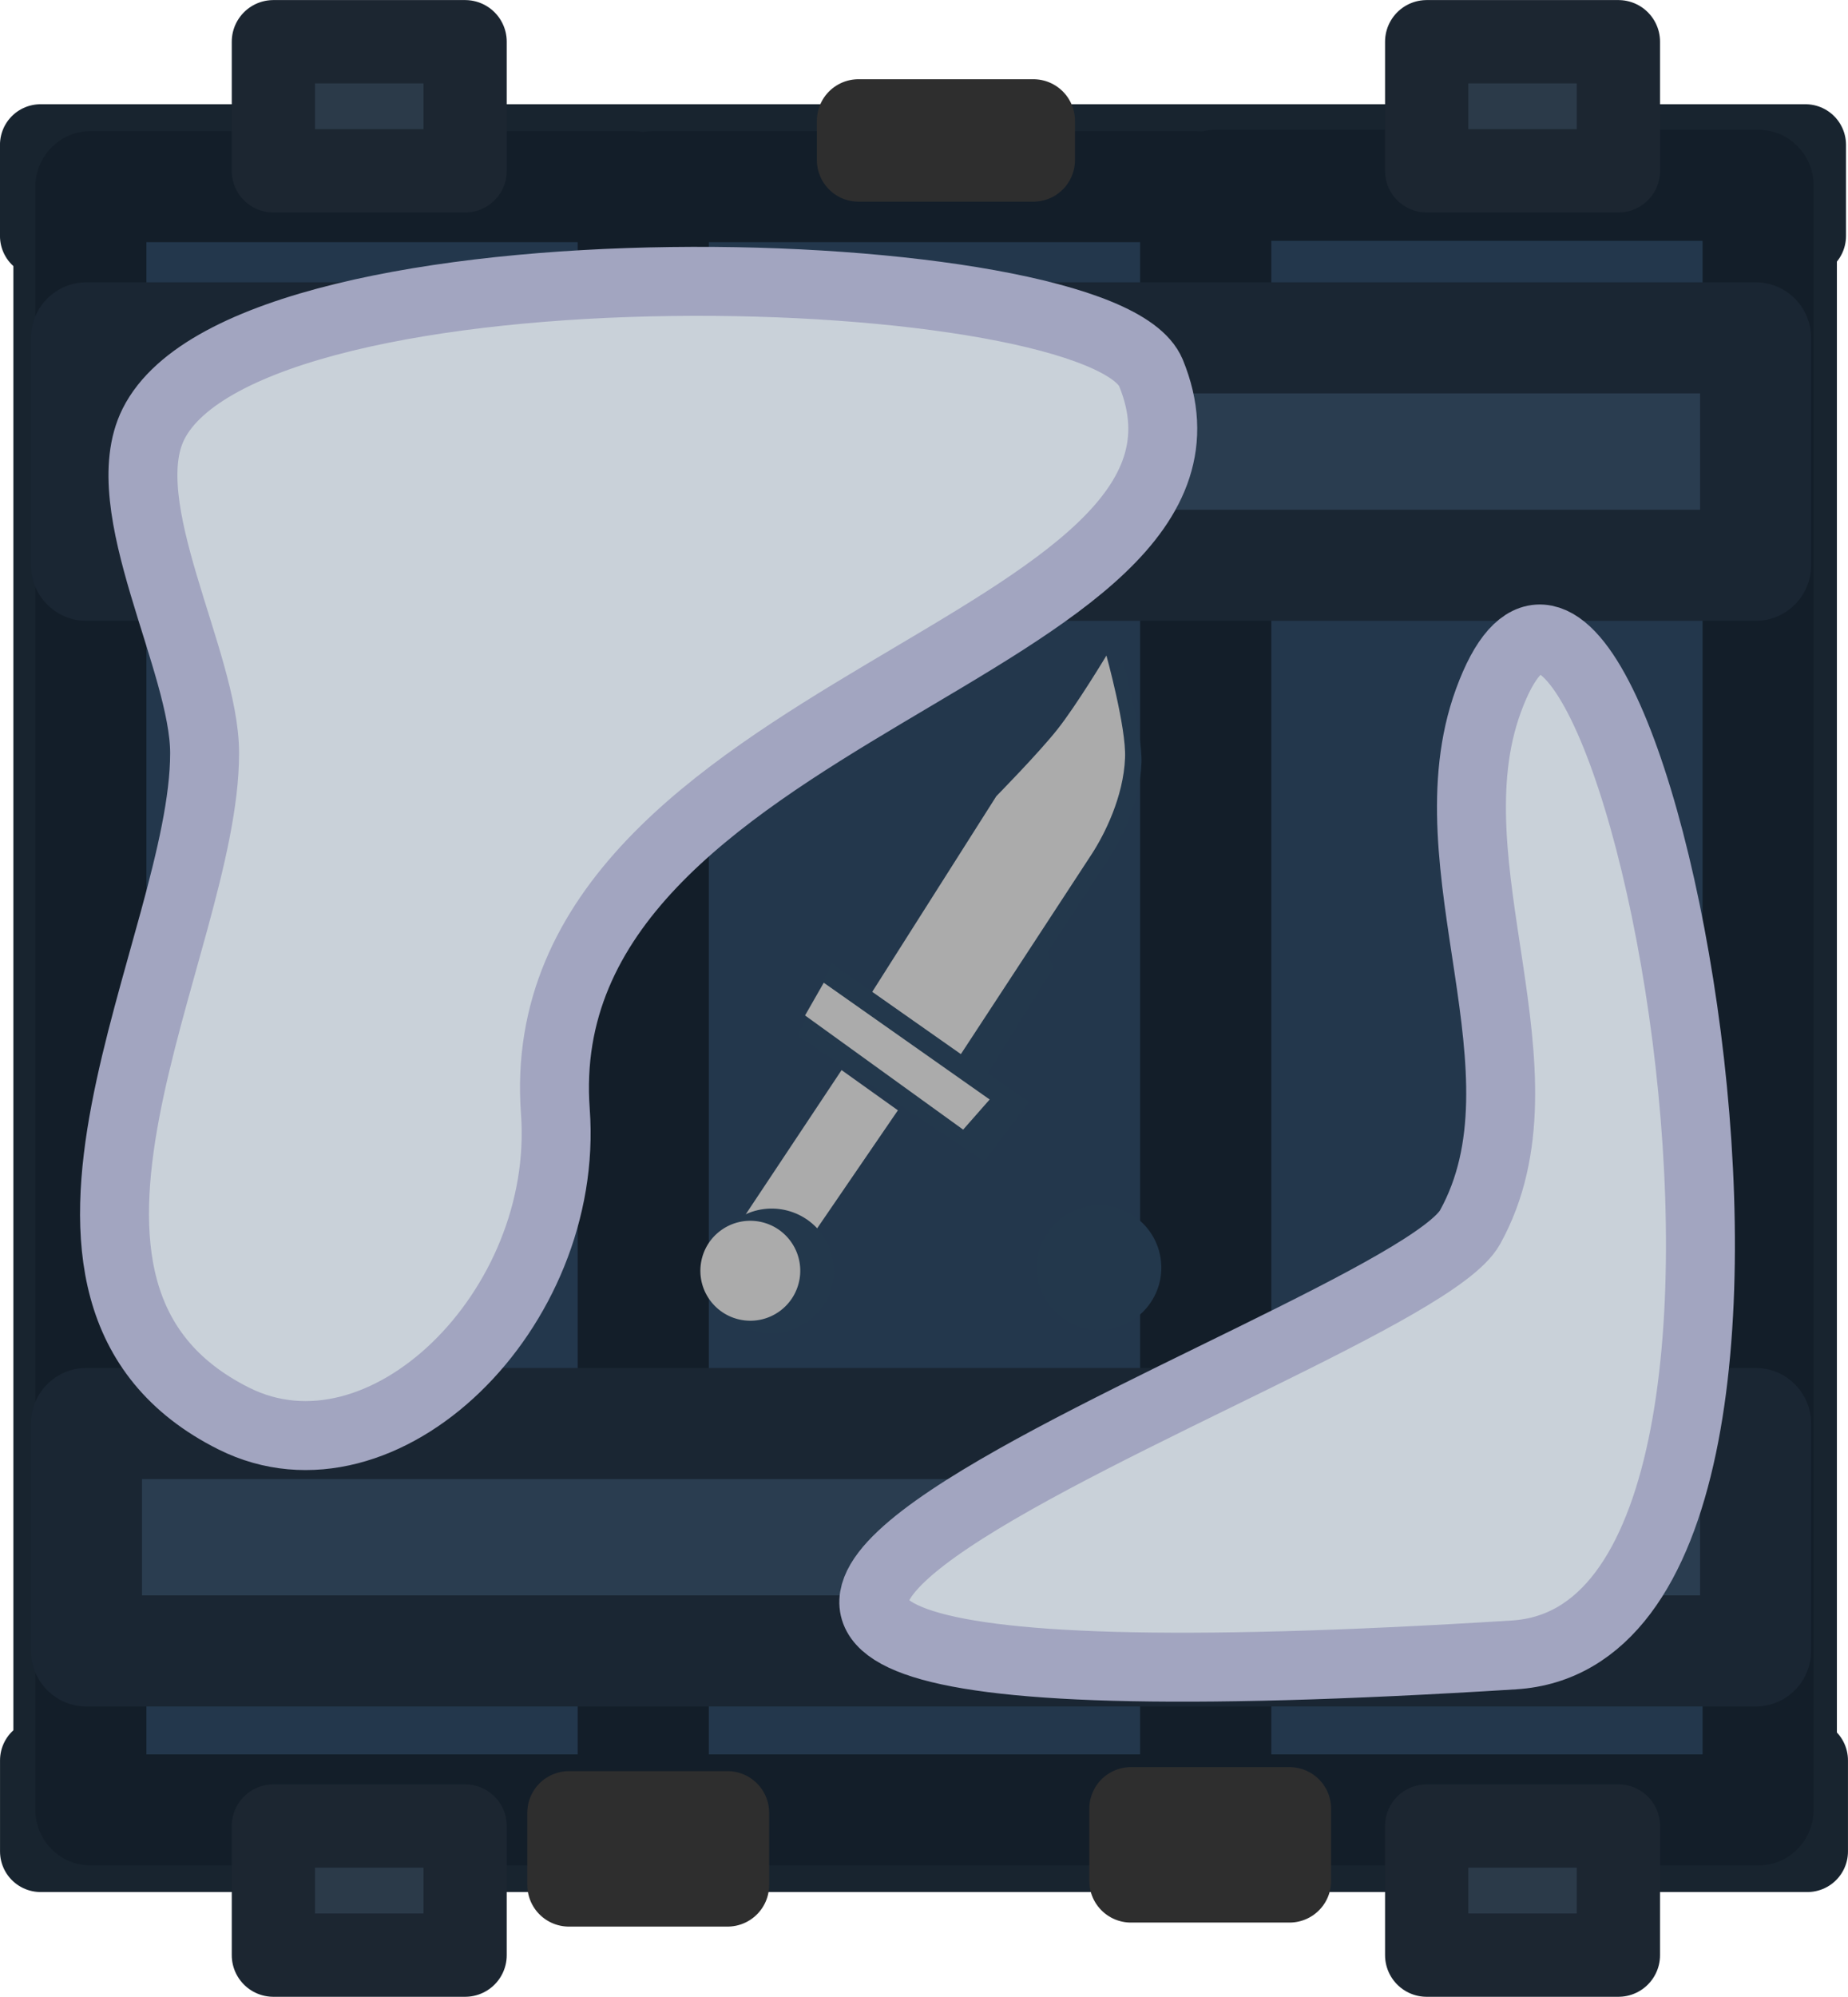 <?xml version="1.0" encoding="UTF-8" standalone="no"?>
<svg
   width="131.726"
   height="142.25"
   viewBox="0 0 34.853 37.637"
   xml:space="preserve"
   version="1.1"
   id="svg14"
   xmlns="http://www.w3.org/2000/svg"
   xmlns:svg="http://www.w3.org/2000/svg"><defs
   id="defs14" />
    <g
   transform="translate(68.884 -455.996)"
   id="g14">
        <path
   style="fill:#263645;fill-opacity:1;stroke:#18242f;stroke-width:1.531;stroke-linecap:round;stroke-linejoin:round;stroke-dasharray:none;stroke-opacity:1;paint-order:stroke fill markers"
   transform="scale(-1)"
   d="M34.797-490.893h33.321v1.716H34.797zM34.834-460.443h33.285v1.717H34.834z"
   id="path1" />
        <path
   style="fill:#454326;fill-opacity:1;stroke:#18242f;stroke-width:1.531;stroke-linecap:round;stroke-linejoin:round;stroke-dasharray:none;stroke-opacity:1;paint-order:stroke fill markers"
   transform="rotate(-90)"
   d="M-489.004-67.866h28.56v1.798h-28.56zM-489.089-36.804h28.56v1.798h-28.56z"
   id="path2" />
        <path
   style="display:inline;fill:#23374c;fill-opacity:1;stroke:#131e29;stroke-width:2.094;stroke-linecap:round;stroke-linejoin:round;stroke-dasharray:none;stroke-opacity:1;paint-order:stroke fill markers"
   transform="scale(-1)"
   d="M35.727-490.111h10.227v30.623H35.727z"
   id="path3" />
        <path
   style="fill:#23374c;fill-opacity:1;stroke:#131e29;stroke-width:2.094;stroke-linecap:round;stroke-linejoin:round;stroke-dasharray:none;stroke-opacity:1;paint-order:stroke fill markers"
   transform="scale(-1)"
   d="M56.942-490.111H67.17v30.598H56.942z"
   id="path4" />
        <path
   style="display:inline;fill:#23374c;fill-opacity:1;stroke:#131e29;stroke-width:2.094;stroke-linecap:round;stroke-linejoin:round;stroke-dasharray:none;stroke-opacity:1;paint-order:stroke fill markers"
   transform="scale(-1)"
   d="M46.335-490.111h10.228v30.598H46.335z"
   id="path5" />
        <circle
   style="fill:#23384c;fill-opacity:1;stroke:none;stroke-width:1.952;stroke-linecap:square;stroke-linejoin:miter;stroke-dasharray:none;stroke-opacity:1;paint-order:fill markers stroke"
   cx="225.085"
   cy="426.556"
   r="1.174"
   transform="rotate(33.55)"
   id="circle5" />
        <path
   style="fill:#2b3a49;fill-opacity:1;stroke:#1c2631;stroke-width:1.57;stroke-linecap:round;stroke-linejoin:round;stroke-dasharray:none;stroke-opacity:1;paint-order:stroke fill markers"
   transform="scale(-1)"
   d="M38.361-459.216h3.616v2.434h-3.616zM60.112-459.216h3.616v2.434h-3.616zM38.361-492.848h3.616v2.434h-3.616zM60.112-492.848h3.616v2.434h-3.616z"
   id="path6" />
        <path
   style="fill:#2a3d50;fill-opacity:1;stroke:#1a2633;stroke-width:2.094;stroke-linecap:round;stroke-linejoin:round;stroke-dasharray:none;stroke-opacity:1;paint-order:stroke fill markers"
   transform="scale(-1)"
   d="M35.774-487.114h31.479v4.287H35.774zM35.774-466.651h31.479v4.287H35.774z"
   id="path7" />
        <path
   style="fill:#3e3e3e;fill-opacity:1;stroke:#2e2e2e;stroke-width:1.57;stroke-linecap:round;stroke-linejoin:round;stroke-dasharray:none;stroke-opacity:1;paint-order:stroke fill markers"
   transform="scale(-1)"
   d="M49.395-459.012h3.298v.738h-3.298zM44.564-491.449h2.991v1.36h-2.991zM55.163-491.525h2.991v1.36h-2.991z"
   id="path8" />
        <g
   style="fill:#3c4c23;fill-opacity:1;stroke:none"
   id="g9">
            <path
   style="color:#000;fill:#23384c;fill-opacity:1;stroke:none;stroke-linecap:round;-inkscape-stroke:none"
   d="M68.558 220.67s-2.231-.119-3.255.249c-1.328.476-2.734 1.705-3.463 2.434-.73.73-7.822 7.877-7.822 7.877l1.325 3.249 7.654-7.566s1.762-2.274 2.71-3.346c.95-1.072 2.85-2.896 2.85-2.896z"
   transform="matrix(-.143 -.6 -.46 -.11 63.605 533.864)"
   id="path9" />
        </g>
        <path
   style="fill:#23384c;fill-opacity:1;stroke-width:1.1;stroke-linecap:square;paint-order:fill markers stroke"
   d="m-51.208 472.804 1.155-.082.637.391.397 1.12-1.377 2.226-2.237-1.378z"
   id="path10" />
        <g
   style="fill:#ababab;fill-opacity:1;stroke:none"
   id="g11">
            <path
   style="color:#000;fill:#ababab;fill-opacity:1;stroke:none;stroke-linecap:round;-inkscape-stroke:none"
   d="M68.61 221.328s-2.232-.12-3.256.248c-1.328.476-2.734 1.705-3.463 2.434-.73.73-7.822 7.877-7.822 7.877l1.326 3.249 7.653-7.566s1.762-2.274 2.711-3.346c.948-1.073 2.85-2.896 2.85-2.896z"
   transform="matrix(-.143 -.6 -.46 -.11 63.605 533.864)"
   id="path11" />
        </g>
        <path
   style="fill:#23384c;fill-opacity:1;stroke-width:1.279;stroke-linecap:square;paint-order:fill markers stroke"
   d="m-53.204 474.15-.628 1.37 3.509 2.37.846-1.123z"
   id="path12" />
        <path
   style="fill:#ababab;stroke-width:1.1;stroke-linecap:square;paint-order:fill markers stroke"
   d="m-53.348 474.519-.353.617 2.982 2.152.5-.568zM-53.012 476.166l-1.927 2.898 1.047.697 1.942-2.837z"
   id="path13" />
        <circle
   style="fill:#23384c;fill-opacity:1;stroke:none;stroke-width:1.952;stroke-linecap:square;stroke-linejoin:miter;stroke-dasharray:none;stroke-opacity:1;paint-order:fill markers stroke"
   cx="324.99"
   cy="357.331"
   r="1.174"
   transform="scale(-1 1) rotate(35.828)"
   id="circle13" />
        <circle
   style="fill:#ababab;fill-opacity:1;stroke:none;stroke-width:1.567;stroke-linecap:square;stroke-linejoin:miter;stroke-dasharray:none;stroke-opacity:1;paint-order:fill markers stroke"
   cx="325.316"
   cy="357.093"
   transform="scale(-1 1) rotate(35.828)"
   r=".942"
   id="circle14" />
    </g>
    <path
   style="fill:#c9d1d9;stroke:#a2a5c0;stroke-width:1.3;stroke-linecap:round;stroke-linejoin:round"
   d="M124.449 136.575c-.905-2.207-16.976-2.709-18.813.964-.773 1.546.965 4.471.965 6.203 0 3.637-4.168 10.182.551 12.542 2.817 1.408 6.34-2.054 6.064-5.79-.563-7.645 13.368-8.715 11.233-13.92zM130.813 142.753c-1.142 3.123 1.27 7.003-.345 9.923-1.266 2.291-25.181 9.69.827 8.063 6.886-.43 1.958-24.664-.482-17.986z"
   transform="translate(-102.742 -129.546)"
   id="path14" />
</svg>
